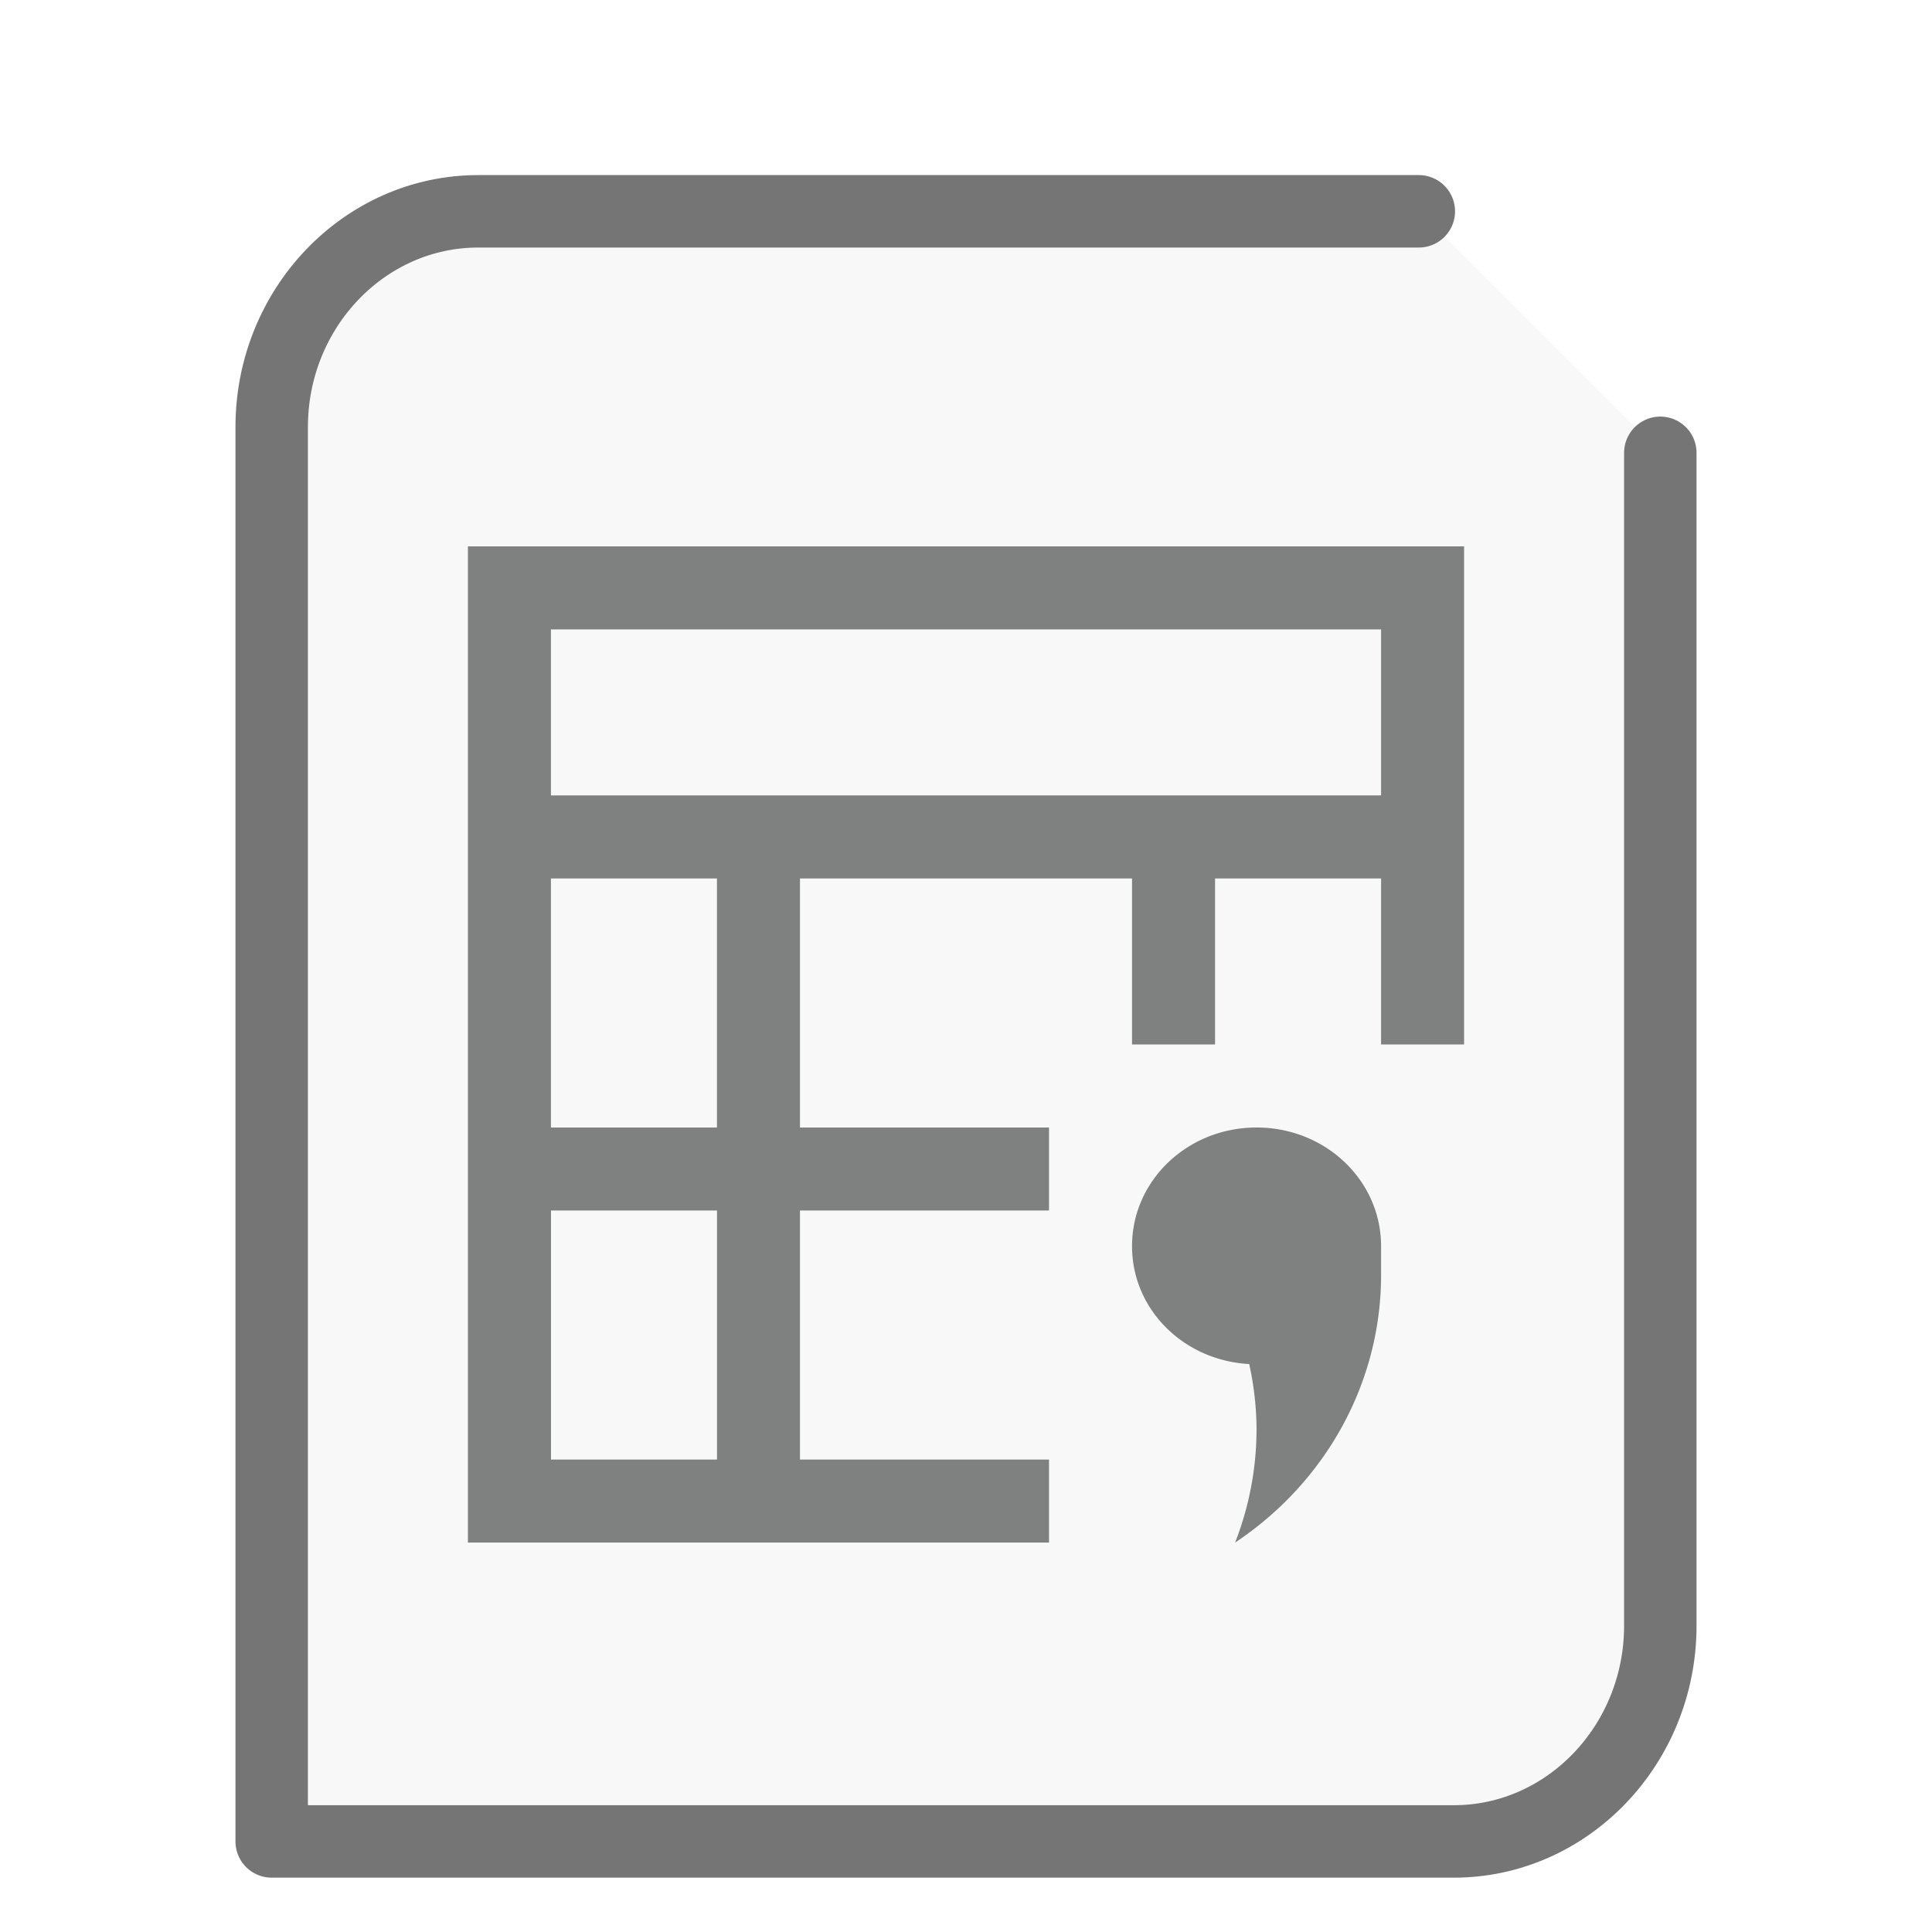 <svg xmlns="http://www.w3.org/2000/svg" width="32" height="32"><path fill="#757575" fill-opacity=".05" stroke="#757575" stroke-linecap="round" stroke-linejoin="round" stroke-width="1.2" d="M23.5 3.5H7.921C6.036 3.5 4.5 5.104 4.5 7.073V30.5h19.579c1.885 0 3.421-1.604 3.421-3.573V7.5"/><g id="g2522"><path fill="#7F8080" d="M2.75 2.75v16.5h9.625v-1.375H8.25V13.75h4.125v-1.375H8.25V8.25h5.5V11h1.375V8.25h2.75V11h1.375V2.75zm1.375 1.375h13.75v2.75H4.125zm0 4.125h2.75v4.125h-2.75zm11.688 4.125c-1.145 0-2.063.879-2.063 1.965 0 1.05.855 1.894 1.941 1.953.079.36.121.727.121 1.094a5.16 5.16 0 0 1-.355 1.863c1.512-1.008 2.414-2.656 2.418-4.418v-.492c0-1.086-.918-1.965-2.063-1.965M4.126 13.75h2.75v4.125h-2.75zm0 0" transform="scale(1 1) translate(5 6.3)"/></g></svg>